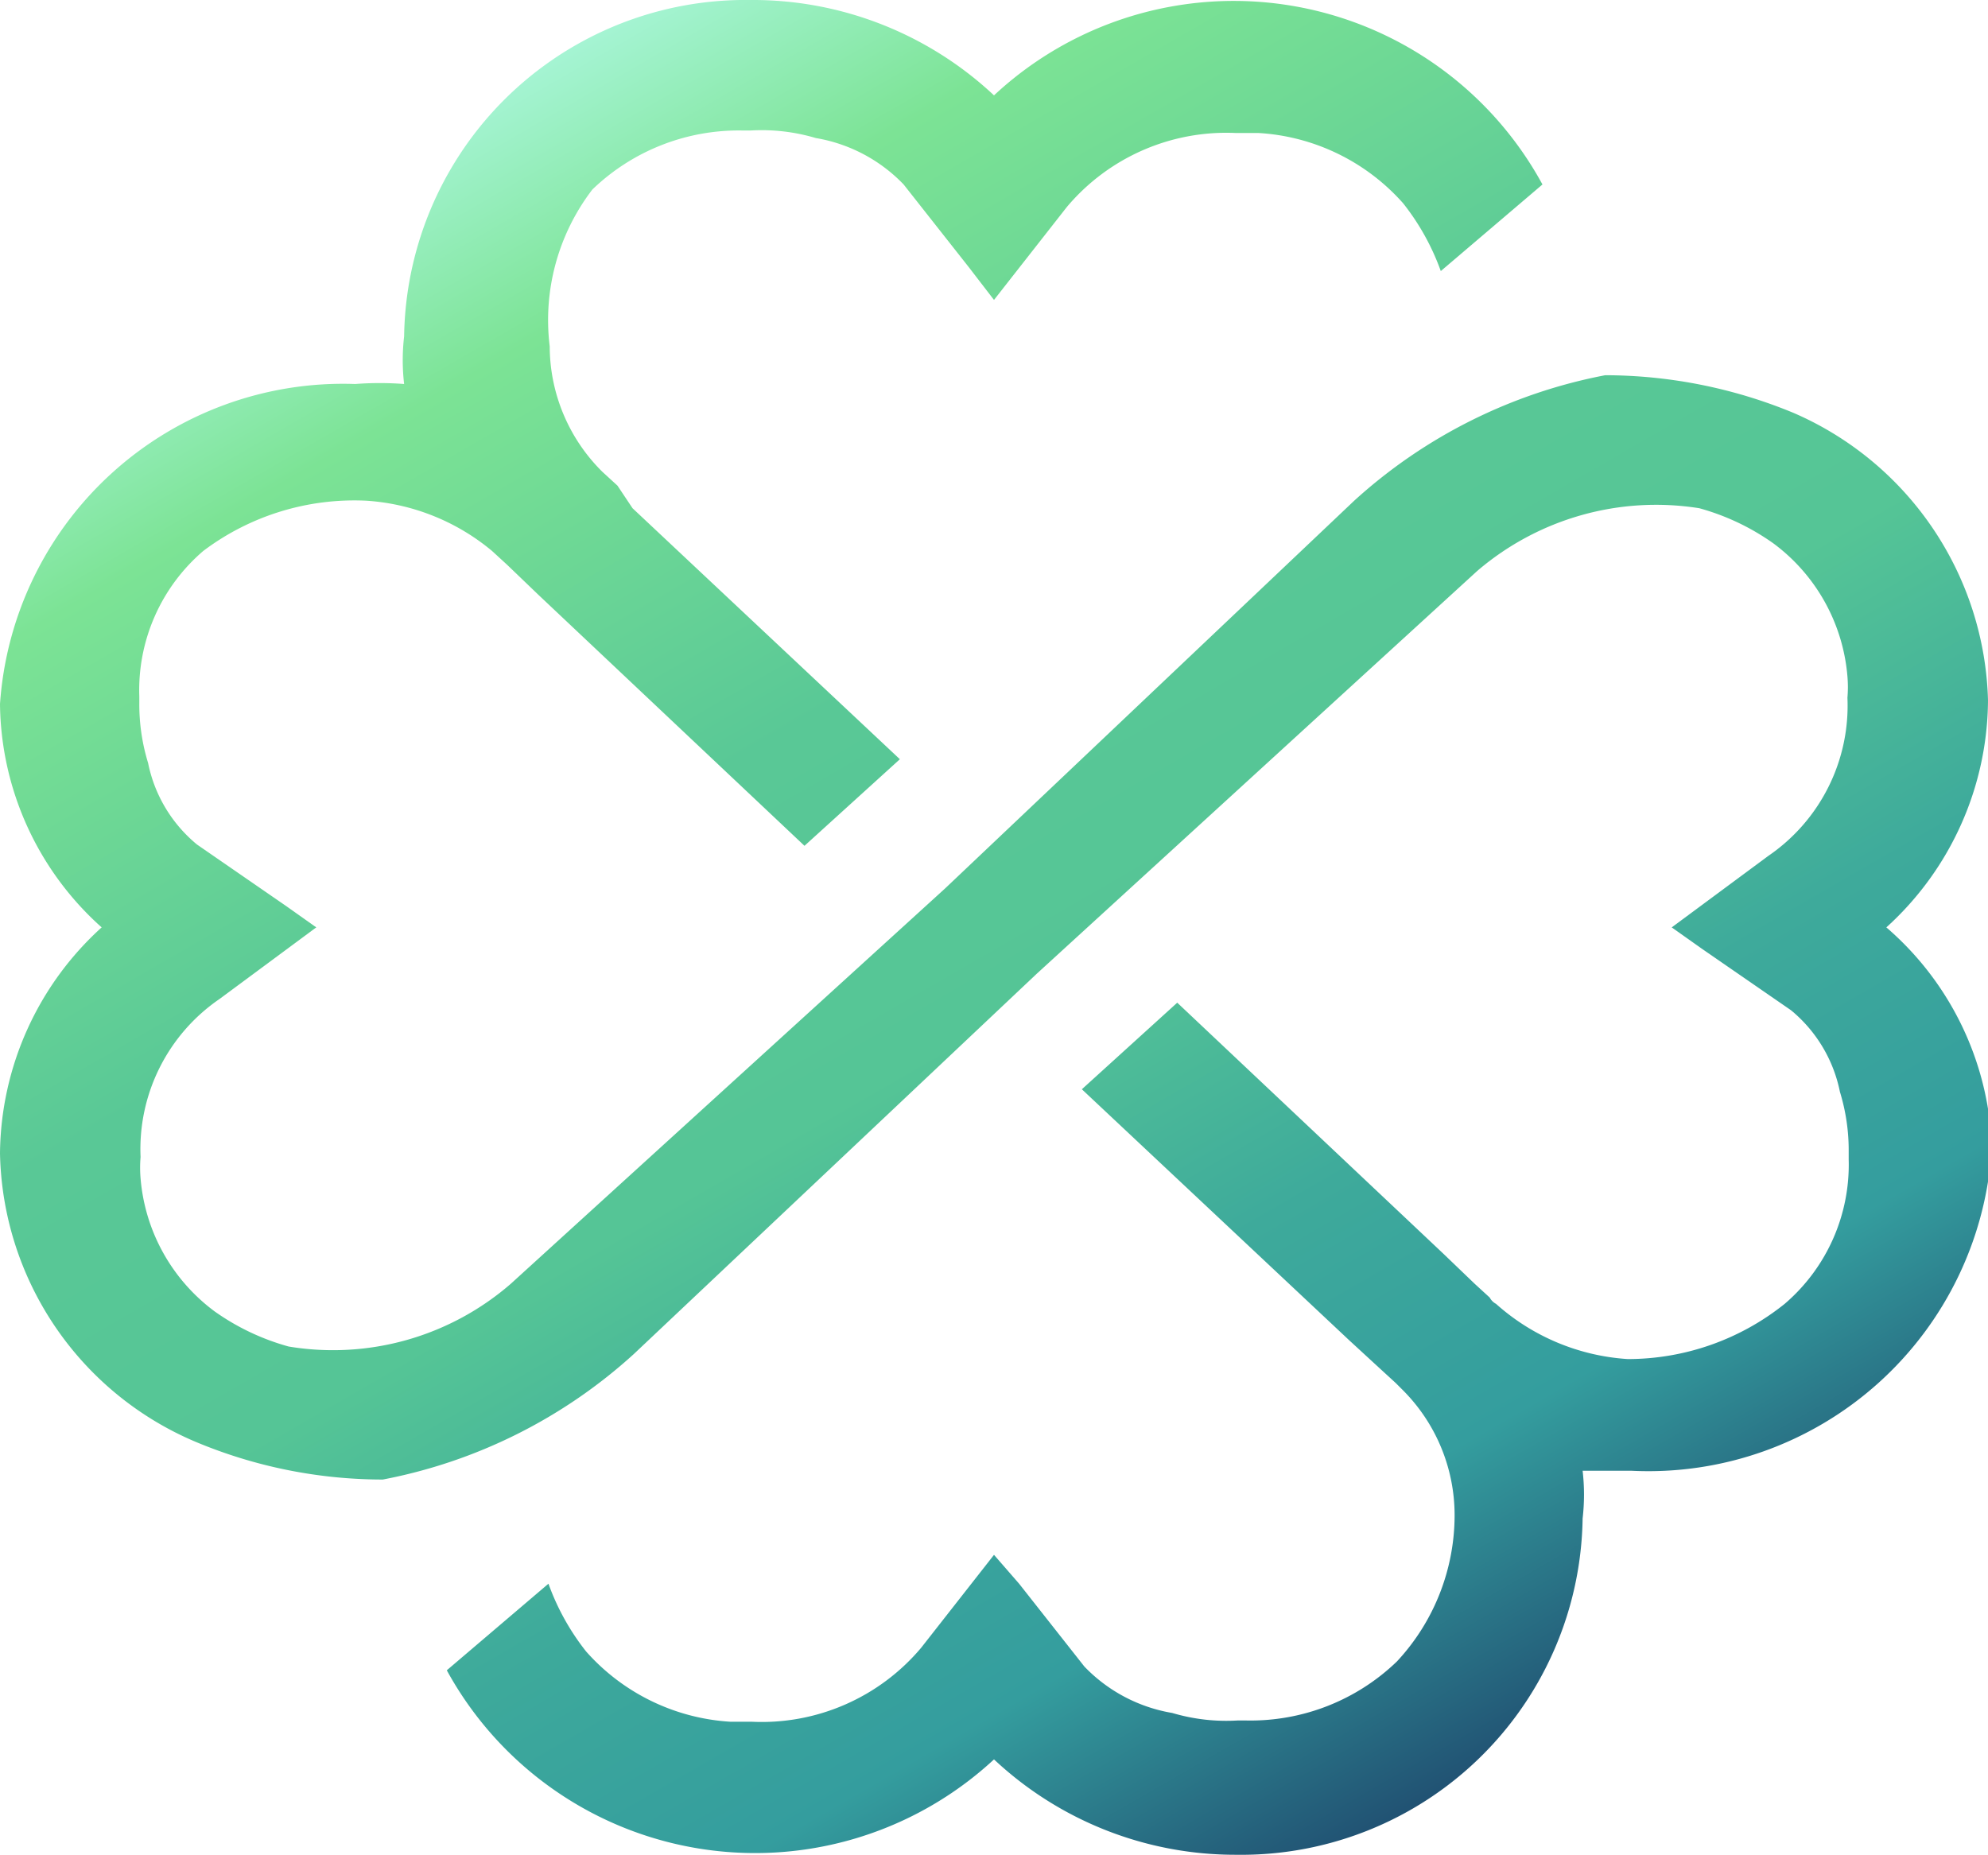 <svg id="图层_1" data-name="图层 1" xmlns="http://www.w3.org/2000/svg" xmlns:xlink="http://www.w3.org/1999/xlink" viewBox="0 0 15.84 14.78"><defs><style>.cls-1{fill:url(#未命名的渐变_93);}</style><linearGradient id="未命名的渐变_93" x1="4.13" y1="1.29" x2="11.87" y2="14.71" gradientUnits="userSpaceOnUse"><stop offset="0" stop-color="#a5f4d3"/><stop offset="0.12" stop-color="#7ce395"/><stop offset="0.36" stop-color="#59c896"/><stop offset="0.54" stop-color="#55c596"/><stop offset="0.7" stop-color="#3eaa9b"/><stop offset="0.85" stop-color="#349d9e"/><stop offset="1" stop-color="#215273"/></linearGradient></defs><path class="cls-1" d="M15.92,6.19A2.57,2.57,0,0,0,14.37,3.9a3.94,3.94,0,0,0-1.5-.3,4.12,4.12,0,0,0-2,1L7.61,7.69,4.15,10.84a2.16,2.16,0,0,1-1.77.5,1.88,1.88,0,0,1-.59-.28A1.47,1.47,0,0,1,1.2,10a1,1,0,0,1,0-.17,1.45,1.45,0,0,1,.63-1.26L2.6,8l-.24-.17-.71-.49a1.13,1.13,0,0,1-.39-.65,1.59,1.59,0,0,1-.07-.48V6.16A1.46,1.46,0,0,1,1.7,5,2,2,0,0,1,3,4.6,1.74,1.74,0,0,1,4,5H4a.12.12,0,0,1,0,0l.12.11,0,0,.25.24,2.12,2,.76-.69-2.13-2L5,4.48s0,0,0,0l-.12-.11s0,0,0,0h0a1.41,1.41,0,0,1-.42-1A1.71,1.71,0,0,1,4.8,2.12,1.68,1.68,0,0,1,6,1.65h.06a1.51,1.51,0,0,1,.52.06,1.26,1.26,0,0,1,.7.37l.52.66L8,3l.58-.74a1.66,1.66,0,0,1,1.35-.59h.18a1.67,1.67,0,0,1,1.15.56,1.91,1.91,0,0,1,.3.54l.81-.69A2.8,2.8,0,0,0,8,1.37,2.81,2.81,0,0,0,6.06.61,2.72,2.72,0,0,0,3.3,3.29a1.64,1.64,0,0,0,0,.38,2.56,2.56,0,0,0-.39,0A2.74,2.74,0,0,0,.08,6.22,2.42,2.42,0,0,0,.89,8a2.46,2.46,0,0,0-.81,1.8A2.55,2.55,0,0,0,1.64,12.1a3.86,3.86,0,0,0,1.49.3,4.12,4.12,0,0,0,2-1L8.34,8.37l3.51-3.21a2.19,2.19,0,0,1,1.77-.5,1.88,1.88,0,0,1,.59.28A1.47,1.47,0,0,1,14.8,6a1,1,0,0,1,0,.17,1.45,1.45,0,0,1-.63,1.26L13.4,8l.24.17.71.49a1.13,1.13,0,0,1,.39.65,1.59,1.59,0,0,1,.07.48v.06A1.46,1.46,0,0,1,14.3,11a2,2,0,0,1-1.25.44A1.74,1.74,0,0,1,12,11h0a.12.12,0,0,1-.05-.05l-.12-.11,0,0-.25-.24-2.12-2-.76.69,2.13,2,.25.23,0,0,.12.11.05.05h0a1.41,1.41,0,0,1,.42,1,1.71,1.71,0,0,1-.46,1.17,1.68,1.68,0,0,1-1.2.47H9.94a1.51,1.51,0,0,1-.52-.06,1.26,1.26,0,0,1-.7-.37l-.52-.66L8,13l-.58.74a1.66,1.66,0,0,1-1.35.59H5.9a1.67,1.67,0,0,1-1.15-.56,1.91,1.91,0,0,1-.3-.54l-.81.69A2.8,2.8,0,0,0,8,14.63a2.81,2.81,0,0,0,1.93.76,2.72,2.72,0,0,0,2.76-2.68,1.64,1.64,0,0,0,0-.38l.39,0a2.74,2.74,0,0,0,2.87-2.58A2.42,2.42,0,0,0,15.11,8,2.46,2.46,0,0,0,15.92,6.19Z" transform="translate(-0.08 -0.61)"/></svg>